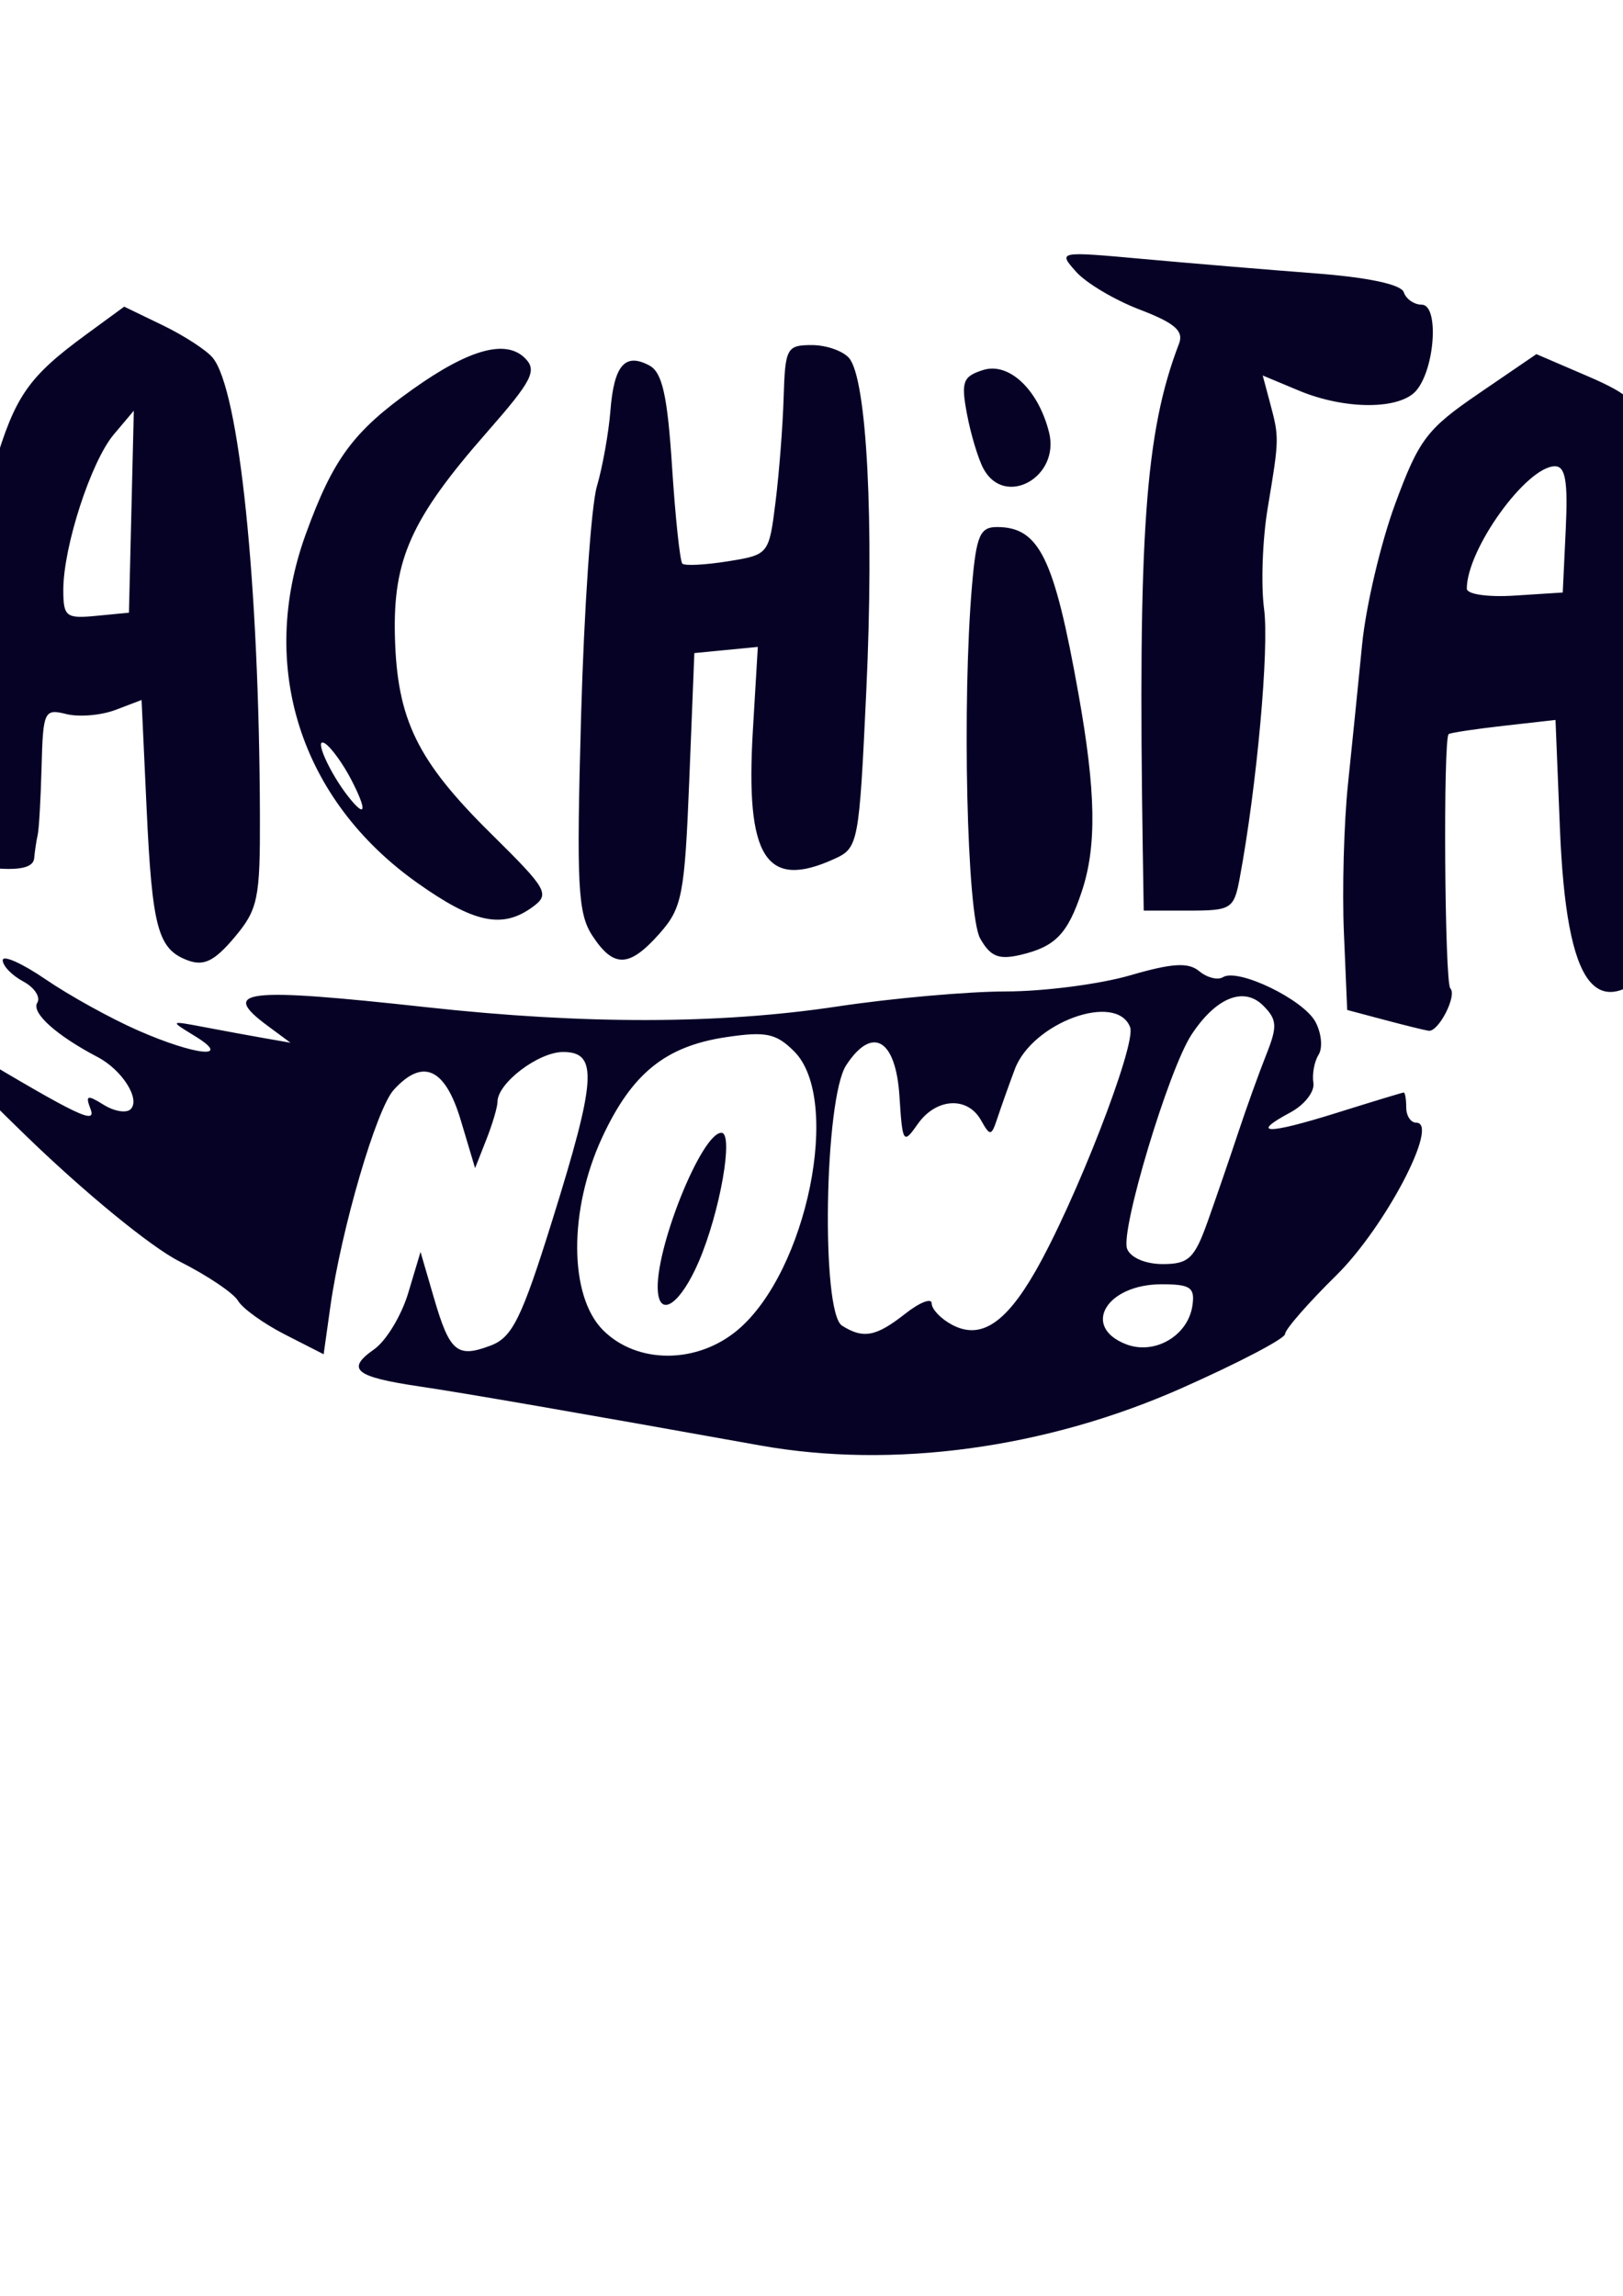 <?xml version="1.0" encoding="UTF-8" standalone="no"?>
<!-- Created with Inkscape (http://www.inkscape.org/) -->

<svg
   xmlns:dc="http://purl.org/dc/elements/1.1/"
   xmlns:cc="http://creativecommons.org/ns#"
   xmlns:rdf="http://www.w3.org/1999/02/22-rdf-syntax-ns#"
   xmlns:svg="http://www.w3.org/2000/svg"
   xmlns="http://www.w3.org/2000/svg"
   xmlns:sodipodi="http://sodipodi.sourceforge.net/DTD/sodipodi-0.dtd"
   xmlns:inkscape="http://www.inkscape.org/namespaces/inkscape"
   width="210mm"
   height="297mm"
   viewBox="0 0 210 297"
   version="1.1"
   id="svg8"
   inkscape:version="0.92.5 (2060ec1f9f, 2020-04-08)"
   sodipodi:docname="cachitasnow.svg">
  <defs
     id="defs2" />
  <sodipodi:namedview
     id="base"
     pagecolor="#ffffff"
     bordercolor="#666666"
     borderopacity="1.0"
     inkscape:pageopacity="0.0"
     inkscape:pageshadow="2"
     inkscape:zoom="0.35"
     inkscape:cx="143.84593"
     inkscape:cy="642.02246"
     inkscape:document-units="mm"
     inkscape:current-layer="layer1"
     showgrid="false"
     inkscape:window-width="1366"
     inkscape:window-height="704"
     inkscape:window-x="0"
     inkscape:window-y="27"
     inkscape:window-maximized="1" />
  <g
     inkscape:label="Layer 1"
     inkscape:groupmode="layer"
     id="layer1">
    <path
       style="fill:#060226;stroke-width:1.306;fill-opacity:1"
       d="m 98.339,186.99 c -23.629,-4.24 -38.208,-6.765 -44.092,-7.636 -8.33,-1.234 -9.525,-2.216 -5.84,-4.797 1.552,-1.087 3.538,-4.367 4.414,-7.288 l 1.591,-5.311 1.734,5.947 c 2.046,7.018 2.999,7.814 7.368,6.153 2.78,-1.057 3.996,-3.535 7.948,-16.196 5.713,-18.3 5.936,-21.769 1.4,-21.769 -3.194,0 -8.492,4.022 -8.492,6.447 0,0.672 -0.652,2.876 -1.449,4.899 l -1.449,3.678 -1.857,-6.206 c -2.025,-6.768 -4.914,-8.068 -8.679,-3.908 -2.242,2.477 -6.788,18.03 -8.194,28.032 l -0.866,6.16 -5.014,-2.558 c -2.758,-1.407 -5.487,-3.37 -6.064,-4.361 -0.577,-0.992 -3.989,-3.284 -7.582,-5.094 -3.702,-1.865 -12.415,-9.013 -20.109,-16.497 -13.384,-13.018 -15.028,-15.455 -7.327,-10.855 14.32,8.553 16.725,9.707 15.934,7.644 -0.689,-1.796 -0.433,-1.88 1.693,-0.553 1.378,0.86 2.952,1.118 3.498,0.571 1.296,-1.296 -1.109,-5.087 -4.28,-6.747 -5.332,-2.792 -8.6,-5.729 -7.805,-7.016 0.457,-0.74 -0.361,-1.983 -1.818,-2.763 -1.457,-0.78 -2.65,-2.013 -2.65,-2.741 0,-0.728 2.499,0.385 5.553,2.473 3.054,2.088 8.42,5.056 11.924,6.595 7.516,3.302 12.36,3.772 7.346,0.714 -3.253,-1.984 -3.247,-1.989 1.306,-1.122 2.515,0.479 6.042,1.127 7.839,1.44 l 3.266,0.57 -2.94,-2.174 c -6.269,-4.636 -3.084,-5.01 20.577,-2.417 20.44,2.24 37.831,2.207 53.147,-0.102 7.056,-1.064 16.854,-1.937 21.774,-1.941 4.919,-0.004 12.148,-0.939 16.064,-2.078 5.485,-1.594 7.543,-1.719 8.963,-0.541 1.013,0.841 2.394,1.188 3.067,0.772 1.952,-1.206 10.416,2.884 11.968,5.783 0.778,1.453 0.961,3.365 0.406,4.248 -0.554,0.883 -0.857,2.526 -0.673,3.65 0.184,1.124 -1.152,2.84 -2.97,3.813 -5.328,2.852 -3.004,2.876 5.969,0.064 4.598,-1.441 8.506,-2.628 8.686,-2.637 0.18,-0.009 0.327,0.865 0.327,1.943 0,1.078 0.586,1.96 1.301,1.96 3.06,0 -4.03,13.528 -10.352,19.751 -3.645,3.588 -6.627,7.003 -6.627,7.59 0,0.587 -6.026,3.739 -13.391,7.006 -17.582,7.799 -37.376,10.486 -54.545,7.405 z m -2.887,-14.939 c 8.981,-7.557 13.505,-29.83 7.316,-36.026 -2.346,-2.348 -3.663,-2.624 -8.834,-1.849 -7.825,1.173 -12.156,4.671 -15.996,12.919 -4.377,9.401 -4.336,20.557 0.092,24.985 4.411,4.411 12.161,4.398 17.423,-0.029 z m -10.328,-4.929 c -0.486,-5.281 5.623,-20.577 8.218,-20.577 1.627,0 -0.172,10.243 -2.925,16.658 -2.291,5.338 -4.979,7.329 -5.293,3.919 z m 69.158,1.81 c 0.356,-2.379 -0.23,-2.79 -3.985,-2.79 -7.152,0 -10.413,5.501 -4.598,7.757 3.679,1.427 8,-1.074 8.583,-4.967 z m -37.175,1.035 c 1.893,-1.489 3.442,-2.098 3.442,-1.352 0,0.745 1.176,1.985 2.613,2.754 3.665,1.961 6.885,-0.081 10.766,-6.829 5.203,-9.047 13.139,-29.469 12.3,-31.654 -1.759,-4.583 -12.657,-0.614 -14.921,5.433 -0.752,2.01 -1.757,4.83 -2.232,6.267 -0.802,2.427 -0.955,2.451 -2.147,0.327 -1.754,-3.125 -5.82,-2.874 -8.186,0.505 -1.862,2.659 -1.974,2.488 -2.36,-3.581 -0.472,-7.425 -3.507,-9.202 -6.893,-4.035 -2.83,4.32 -3.274,31.961 -0.541,33.692 2.746,1.739 4.4,1.43 8.158,-1.526 z m 39.17,-11.99 c 1.086,-3.054 2.853,-8.198 3.926,-11.432 1.073,-3.234 2.713,-7.788 3.643,-10.12 1.457,-3.651 1.401,-4.532 -0.4,-6.333 -2.513,-2.513 -6.132,-1.041 -9.29,3.779 -2.948,4.5 -9.215,25.347 -8.32,27.679 0.441,1.15 2.375,1.98 4.612,1.98 3.351,0 4.109,-0.722 5.828,-5.553 z M -6.506,142.476 c -1.976,-1.474 -3.593,-3.247 -3.593,-3.939 0,-1.573 6.18,2.847 7.089,5.069 0.853,2.087 0.786,2.065 -3.496,-1.13 z m 185.619,-10.543 -4.8,-1.278 -0.426,-10.019 c -0.234,-5.51 0.001,-14.134 0.524,-19.164 0.523,-5.03 1.349,-13.185 1.836,-18.123 0.487,-4.938 2.414,-13.119 4.282,-18.179 3.077,-8.335 4.096,-9.679 10.831,-14.279 l 7.434,-5.078 6.596,2.837 c 5.606,2.412 6.781,3.549 7.832,7.579 2.68,10.277 3.935,21.327 4.785,42.127 l 0.887,21.707 -3.914,4.096 c -8.444,8.836 -12.298,3.835 -13.146,-17.056 l -0.567,-13.966 -6.717,0.758 c -3.694,0.417 -6.892,0.9 -7.106,1.073 -0.731,0.592 -0.527,32.154 0.213,32.893 0.912,0.912 -1.525,5.671 -2.809,5.485 -0.514,-0.074 -3.094,-0.71 -5.734,-1.413 z m 23.479,-63.449 c 0.296,-6.206 -0.038,-8.165 -1.389,-8.165 -3.678,0 -11.412,10.731 -11.412,15.834 0,0.727 2.714,1.119 6.206,0.895 l 6.206,-0.398 z M -33.615,128.304 c -17.982,-6.202 -24.047,-26.213 -15.598,-51.462 6.529,-19.512 15.605,-31.033 28.385,-36.032 9.723,-3.803 11.491,-3.514 15.286,2.498 4.485,7.104 4.379,10.594 -0.31,10.275 -6.438,-0.438 -12.275,2.475 -21.826,10.894 -2.187,1.928 -4.487,3.503 -5.11,3.499 -3.11,-0.017 -13.35,25.106 -12.241,30.032 0.267,1.187 1.281,-1.25 2.252,-5.414 1.894,-8.123 4.99,-12.394 3.468,-4.785 -2.43,12.152 -2.47,17.832 -0.148,21.375 4.734,7.225 14.501,9.453 19.765,4.508 2.939,-2.761 3.08,-2.769 9,-0.508 6.937,2.649 8.039,4.49 5.85,9.775 -3.105,7.497 -15.733,9.843 -28.772,5.346 z m 57.922,-4.063 c -3.883,-1.436 -4.618,-4.154 -5.342,-19.735 l -0.648,-13.95 -3.378,1.284 c -1.858,0.706 -4.724,0.947 -6.368,0.534 -2.842,-0.713 -3,-0.377 -3.19,6.787 -0.109,4.145 -0.336,8.125 -0.503,8.844 -0.167,0.719 -0.371,2.077 -0.454,3.018 -0.102,1.161 -1.728,1.581 -5.05,1.306 -4.884,-0.404 -4.901,-0.426 -5.355,-6.938 -0.663,-9.5 2.322,-35.234 5.222,-45.015 C 1.958,51.21 3.676,48.742 11.151,43.271 l 4.919,-3.6 4.982,2.407 c 2.74,1.324 5.648,3.21 6.462,4.191 3.438,4.142 6.022,29.151 6.117,59.203 0.034,10.817 -0.25,12.179 -3.3,15.801 -2.578,3.061 -3.949,3.737 -6.024,2.97 z m -7.308,-58.044 0.315,-13.065 -2.589,3.069 c -2.953,3.501 -6.533,14.522 -6.533,20.114 0,3.461 0.343,3.732 4.246,3.356 l 4.246,-0.409 z m 59.644,54.844 c -1.884,-2.876 -2.069,-6.483 -1.457,-28.416 0.386,-13.817 1.305,-27.18 2.042,-29.695 0.737,-2.515 1.526,-6.924 1.753,-9.799 0.465,-5.891 1.886,-7.538 5.044,-5.848 1.668,0.893 2.336,3.875 2.934,13.116 0.426,6.578 1.024,12.209 1.329,12.514 0.305,0.305 2.951,0.171 5.88,-0.297 5.293,-0.846 5.331,-0.894 6.174,-7.642 0.467,-3.735 0.941,-9.838 1.054,-13.562 0.194,-6.386 0.401,-6.771 3.639,-6.772 1.888,-7.8e-4 4.069,0.766 4.847,1.703 2.287,2.756 3.233,21.162 2.21,42.992 -0.932,19.884 -1.022,20.359 -4.15,21.784 -8.843,4.029 -11.504,-0.159 -10.53,-16.58 l 0.643,-10.851 -4.106,0.399 -4.106,0.399 -0.653,16.331 c -0.598,14.95 -0.922,16.635 -3.828,19.924 -3.937,4.455 -5.953,4.524 -8.721,0.299 z m 50.182,0.366 c -1.723,-3.052 -2.359,-30.703 -1.051,-45.734 0.559,-6.426 1.03,-7.505 3.266,-7.492 5.437,0.032 7.354,3.965 10.495,21.532 2.271,12.701 2.392,19.741 0.439,25.608 -1.833,5.508 -3.426,7.155 -7.942,8.21 -2.809,0.656 -3.885,0.218 -5.207,-2.124 z m 99.294,-1.179 c -4.554,-1.666 -3.549,-4.378 2.828,-7.632 11.937,-6.09 12.194,-16.139 0.835,-32.651 -2.586,-3.759 -4.404,-7.318 -4.039,-7.908 0.844,-1.366 -2.042,-7.8 -3.5,-7.8 -1.867,0 -1.208,-11.428 0.974,-16.88 1.139,-2.846 3.419,-6.058 5.068,-7.138 4.227,-2.77 15.63,-2.482 19.297,0.487 l 2.898,2.347 -4.602,1.923 c -5.793,2.42 -11.319,8.897 -12.369,14.498 -0.923,4.919 3.612,13.717 12.508,24.266 5.445,6.458 10.406,18.649 10.406,25.574 0,4.271 -3.255,8.456 -6.635,8.532 -1.021,0.023 -2.998,0.905 -4.393,1.96 -2.879,2.177 -13.824,2.418 -19.274,0.424 z m -172.13,-6.018 c -15.135,-10.735 -20.647,-27.985 -14.42,-45.127 3.536,-9.734 6.138,-13.256 13.838,-18.731 7.288,-5.181 12.046,-6.496 14.528,-4.013 1.597,1.597 0.924,2.907 -4.903,9.548 -9.817,11.187 -12.192,16.453 -11.934,26.452 0.278,10.748 2.875,16.072 12.449,25.522 7.299,7.205 7.641,7.808 5.366,9.472 -3.911,2.86 -7.568,2.095 -14.924,-3.123 z m -8.521,-13.309 c -1.091,-2.11 -2.635,-4.239 -3.43,-4.73 -1.51,-0.933 0.581,3.794 3.067,6.934 2.246,2.836 2.42,1.776 0.363,-2.203 z m 102.399,9.389 c -0.638,-41.252 0.299,-54.413 4.689,-65.836 0.631,-1.641 -0.563,-2.675 -5.076,-4.399 -3.245,-1.239 -6.959,-3.446 -8.251,-4.904 -2.347,-2.647 -2.336,-2.649 8.755,-1.642 6.108,0.555 16.057,1.386 22.109,1.846 6.911,0.526 11.203,1.436 11.541,2.448 0.295,0.886 1.342,1.611 2.325,1.611 2.238,0 1.739,8.166 -0.677,11.077 -2.102,2.532 -9.214,2.549 -15.229,0.036 l -4.67,-1.951 0.957,3.584 c 1.19,4.457 1.187,4.587 -0.313,13.568 -0.677,4.054 -0.887,9.933 -0.467,13.065 0.678,5.048 -0.938,22.9 -3.145,34.763 -0.751,4.037 -1.077,4.246 -6.61,4.246 h -5.82 l -0.116,-7.512 z M 127.243,60.621 c -0.68,-1.271 -1.637,-4.447 -2.127,-7.059 -0.785,-4.184 -0.537,-4.861 2.089,-5.694 3.341,-1.06 7.143,2.532 8.531,8.06 1.461,5.82 -5.755,9.808 -8.493,4.693 z"
       id="path54"
       inkscape:connector-curvature="0"
       inkscape:export-xdpi="299"
       inkscape:export-ydpi="299" />
  </g>
</svg>
